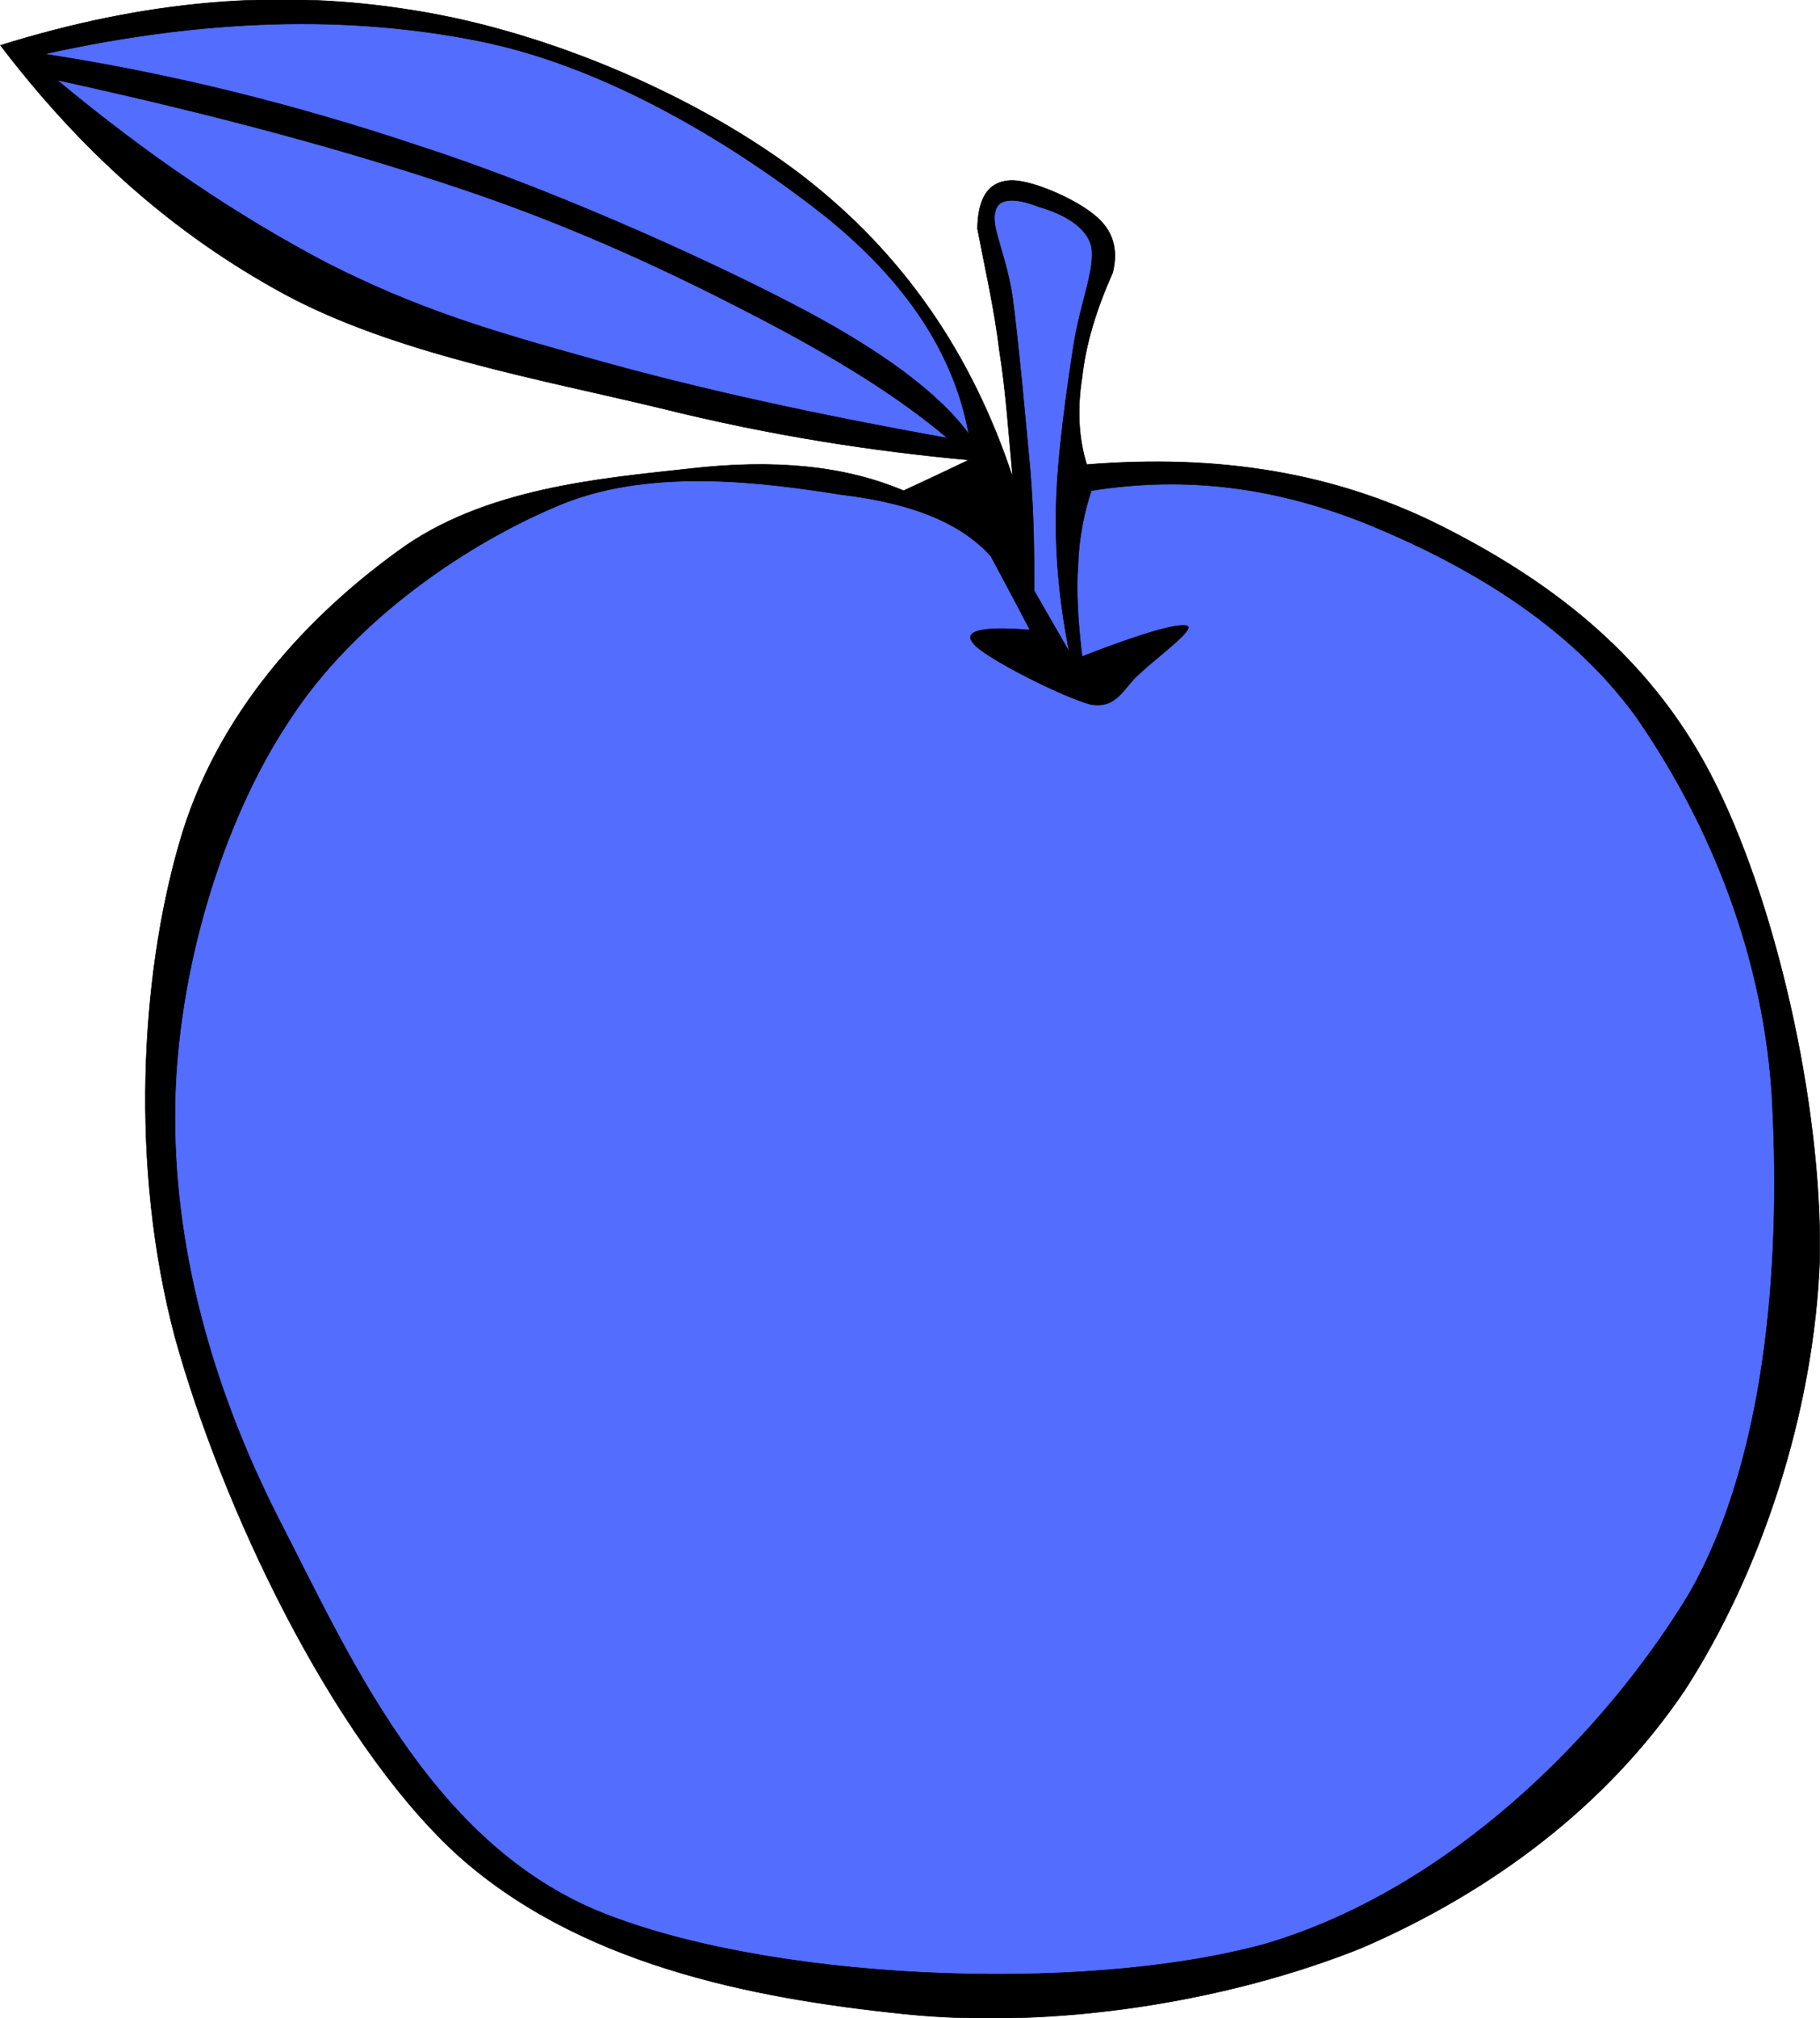 <?xml version="1.0" encoding="UTF-8" standalone="no"?>
<!-- Generator: Adobe Illustrator 10.0, SVG Export Plug-In . SVG Version: 3.0.0 Build 77)  -->
<svg
    xmlns:rdf="http://www.w3.org/1999/02/22-rdf-syntax-ns#"
    xmlns="http://www.w3.org/2000/svg"
    xmlns:x="http://ns.adobe.com/Extensibility/1.0/"
    xmlns:dc="http://purl.org/dc/elements/1.1/"
    xmlns:i="http://ns.adobe.com/AdobeIllustrator/10.0/"
    xmlns:cc="http://web.resource.org/cc/"
    xmlns:xlink="http://www.w3.org/1999/xlink"
    xmlns:a="http://ns.adobe.com/AdobeSVGViewerExtensions/3.0/"
    xmlns:graph="http://ns.adobe.com/Graphs/1.0/"
    xmlns:svg="http://www.w3.org/2000/svg"
    xmlns:inkscape="http://www.inkscape.org/namespaces/inkscape"
    xmlns:sodipodi="http://sodipodi.sourceforge.net/DTD/sodipodi-0.dtd"
    xmlns:ns1="http://sozi.baierouge.fr"
    i:rulerOrigin="0 0"
    i:viewOrigin="241 467"
    space="preserve"
    i:pageBounds="0 792 612 0"
    viewBox="0 0 128.352 142.267"
    enable-background="new 0 0 128.352 142.267"
    overflow="visible"
  >
  <g
      id="Layer_1"
      i:layer="yes"
      i:rgbTrio="#4F008000FFFF"
      i:dimmedPercent="50"
    >
    <g
        stroke-miterlimit="10"
        stroke="#000000"
        stroke-width=".036"
        clip-rule="evenodd"
        fill-rule="evenodd"
      >
      <path
          d="m63.714 34.589c-4.176-1.764-9.108-2.232-15.084-1.548-6.12 0.684-14.508 1.332-20.592 5.832-6.12 4.428-12.78 11.304-15.408 20.628-2.7 9.36-3.492 22.715-0.288 34.776 3.312 11.951 10.944 28.115 19.692 36.287 8.604 7.885 20.88 10.297 31.68 11.412 10.728 1.117 22.968-0.898 32.292-4.643 9.18-3.961 17.279-10.008 22.788-18.145 5.363-8.279 9.144-19.584 9.54-30.457 0.18-10.906-3.168-25.487-7.704-34.163-4.536-8.712-11.772-13.86-19.08-17.532-7.416-3.708-15.588-5.04-24.912-4.284-0.576-1.872-0.685-3.924-0.324-6.156 0.252-2.304 0.972-4.716 2.16-7.38 0.396-1.62 0.036-2.952-1.224-3.996-1.368-1.188-4.717-2.664-6.156-2.484-1.404 0.144-2.124 1.224-2.16 3.384 0.54 2.844 1.188 5.616 1.548 8.604 0.468 2.952 0.648 5.832 0.937 8.928-2.88-8.712-7.704-15.732-14.76-21.204-7.2-5.544-17.856-10.188-27.396-11.7-9.612-1.584-19.08-0.72-29.232 2.448 5.688 7.452 12.132 13.248 20.016 17.532 7.812 4.212 18.252 6.048 26.46 8.028 8.1 2.016 15.228 3.06 21.815 3.672-1.512 0.729-3.06 1.45-4.608 2.169z"
          i:knockout="Off"
      />
      <path
          d="m69.869 39.197c-2.052-2.268-5.399-3.708-10.476-4.32-5.112-0.792-13.14-1.98-19.656 0.612-6.66 2.7-14.796 8.208-19.404 15.408-4.68 7.056-7.848 17.604-7.992 27.071-0.144 9.576 2.412 19.512 7.38 29.232 4.86 9.432 10.476 22.355 22.14 27.396 11.772 5.004 34.272 6.047 47.375 2.447 12.889-3.816 23.761-14.615 29.845-24.623 5.867-10.189 6.479-24.949 5.867-35.389-0.72-10.512-4.823-19.656-9.54-26.46-4.859-6.732-12.312-10.872-18.756-13.536-6.516-2.664-12.888-3.528-19.691-2.448-0.504 1.548-0.864 3.24-0.937 5.22-0.144 1.908 0 4.068 0.288 6.48 4.248-1.656 6.769-2.376 7.416-2.16 0.576 0.252-2.268 2.304-3.384 3.384-1.08 0.9-1.512 2.448-3.384 2.16-1.98-0.504-7.668-3.384-8.316-4.32-0.756-0.864 0.576-1.224 3.996-0.936-0.901-1.736-1.836-3.464-2.773-5.228z"
          i:knockout="Off"
          fill="#536DFE"
      />
      <path
          d="m72.93 41.646c0-2.304 0-5.22-0.288-8.604-0.324-3.528-0.828-9-1.224-11.988-0.433-3.06-1.584-5.112-1.225-6.156 0.252-1.152 1.872-0.792 3.061-0.324 1.115 0.324 3.275 1.116 3.708 2.772 0.323 1.584-0.792 3.996-1.261 7.092-0.468 3.024-1.151 7.74-1.224 11.376-0.072 3.564 0.288 6.948 0.937 10.152-0.828-1.441-1.656-2.881-2.484-4.32z"
          i:knockout="Off"
          fill="#536DFE"
      />
      <path
          d="m68.321 30.593c-1.044-5.688-4.428-10.764-10.152-15.372-5.976-4.716-15.048-10.44-24.3-12.312s-19.368-1.62-30.744 0.9c8.892 1.368 17.604 3.528 26.424 6.48 8.82 2.844 19.584 7.632 26.172 11.052 6.517 3.348 10.585 6.48 12.6 9.252z"
          i:knockout="Off"
          fill="#536DFE"
      />
      <path
          d="m66.81 30.881c-3.384-2.88-7.848-5.652-13.536-8.604-5.76-2.988-12.492-6.192-20.628-8.928-8.316-2.808-17.712-5.328-28.62-7.704 6.444 5.364 12.708 9.576 19.08 12.924 6.336 3.204 11.34 4.716 18.756 6.768 7.307 2.052 15.48 3.852 24.948 5.544z"
          i:knockout="Off"
          fill="#536DFE"
      />
    </g
    >
  </g
  >
</svg
>

